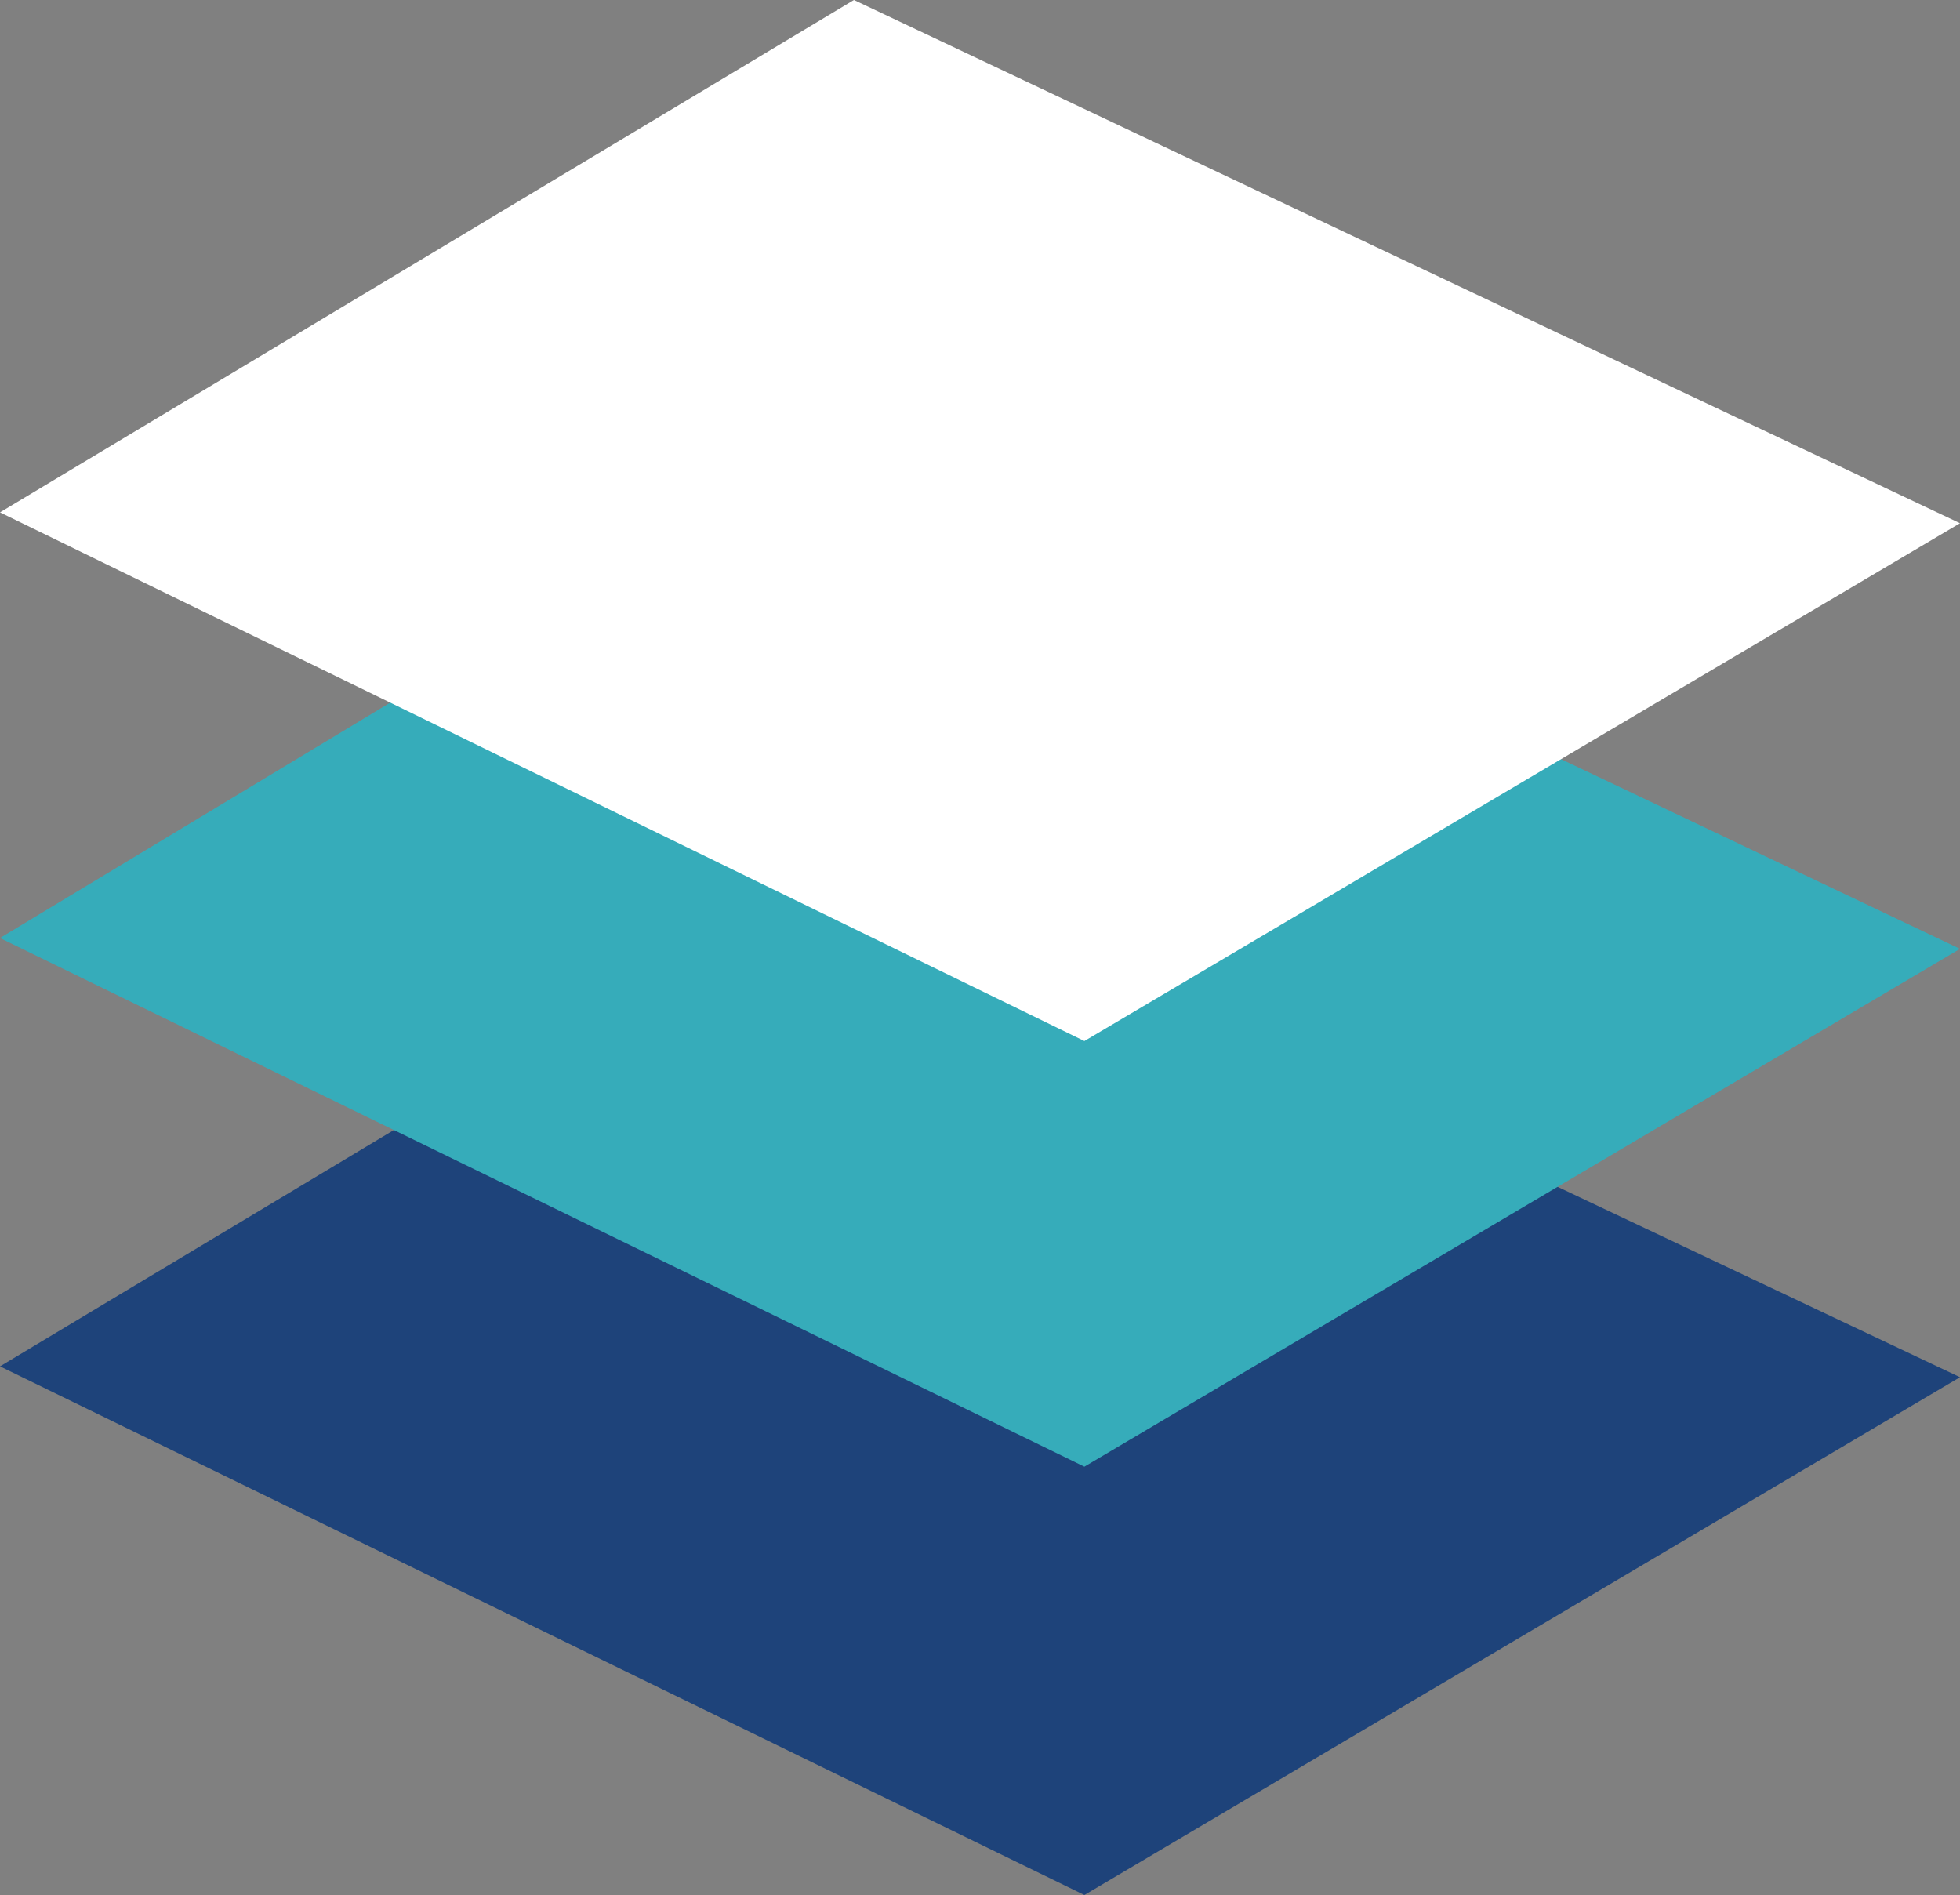<?xml version="1.0" encoding="utf-8"?>
<!-- Generator: Adobe Illustrator 18.0.0, SVG Export Plug-In . SVG Version: 6.00 Build 0)  -->
<!DOCTYPE svg PUBLIC "-//W3C//DTD SVG 1.1//EN" "http://www.w3.org/Graphics/SVG/1.1/DTD/svg11.dtd">
<svg version="1.1" id="图层_1" xmlns="http://www.w3.org/2000/svg" xmlns:xlink="http://www.w3.org/1999/xlink" x="0px" y="0px"
	 viewBox="0 0 72.3 69.9" enable-background="new 0 0 72.3 69.9" xml:space="preserve">
<rect x="0" y="0" width="72.3" height="69.9" fill="#808080" stroke="none"/>
<g>
	<polygon fill="#1E437A" points="40,69.9 0,50.4 31.5,31.5 72.3,50.8 	"/>
	<polygon fill="#36ACBA" points="40,54.1 0,34.6 31.5,15.6 72.3,35 	"/>
	<polygon fill="#FFFFFF" points="40,38.4 0,18.9 31.5,0 72.3,19.3 	"/>
</g>
</svg>

